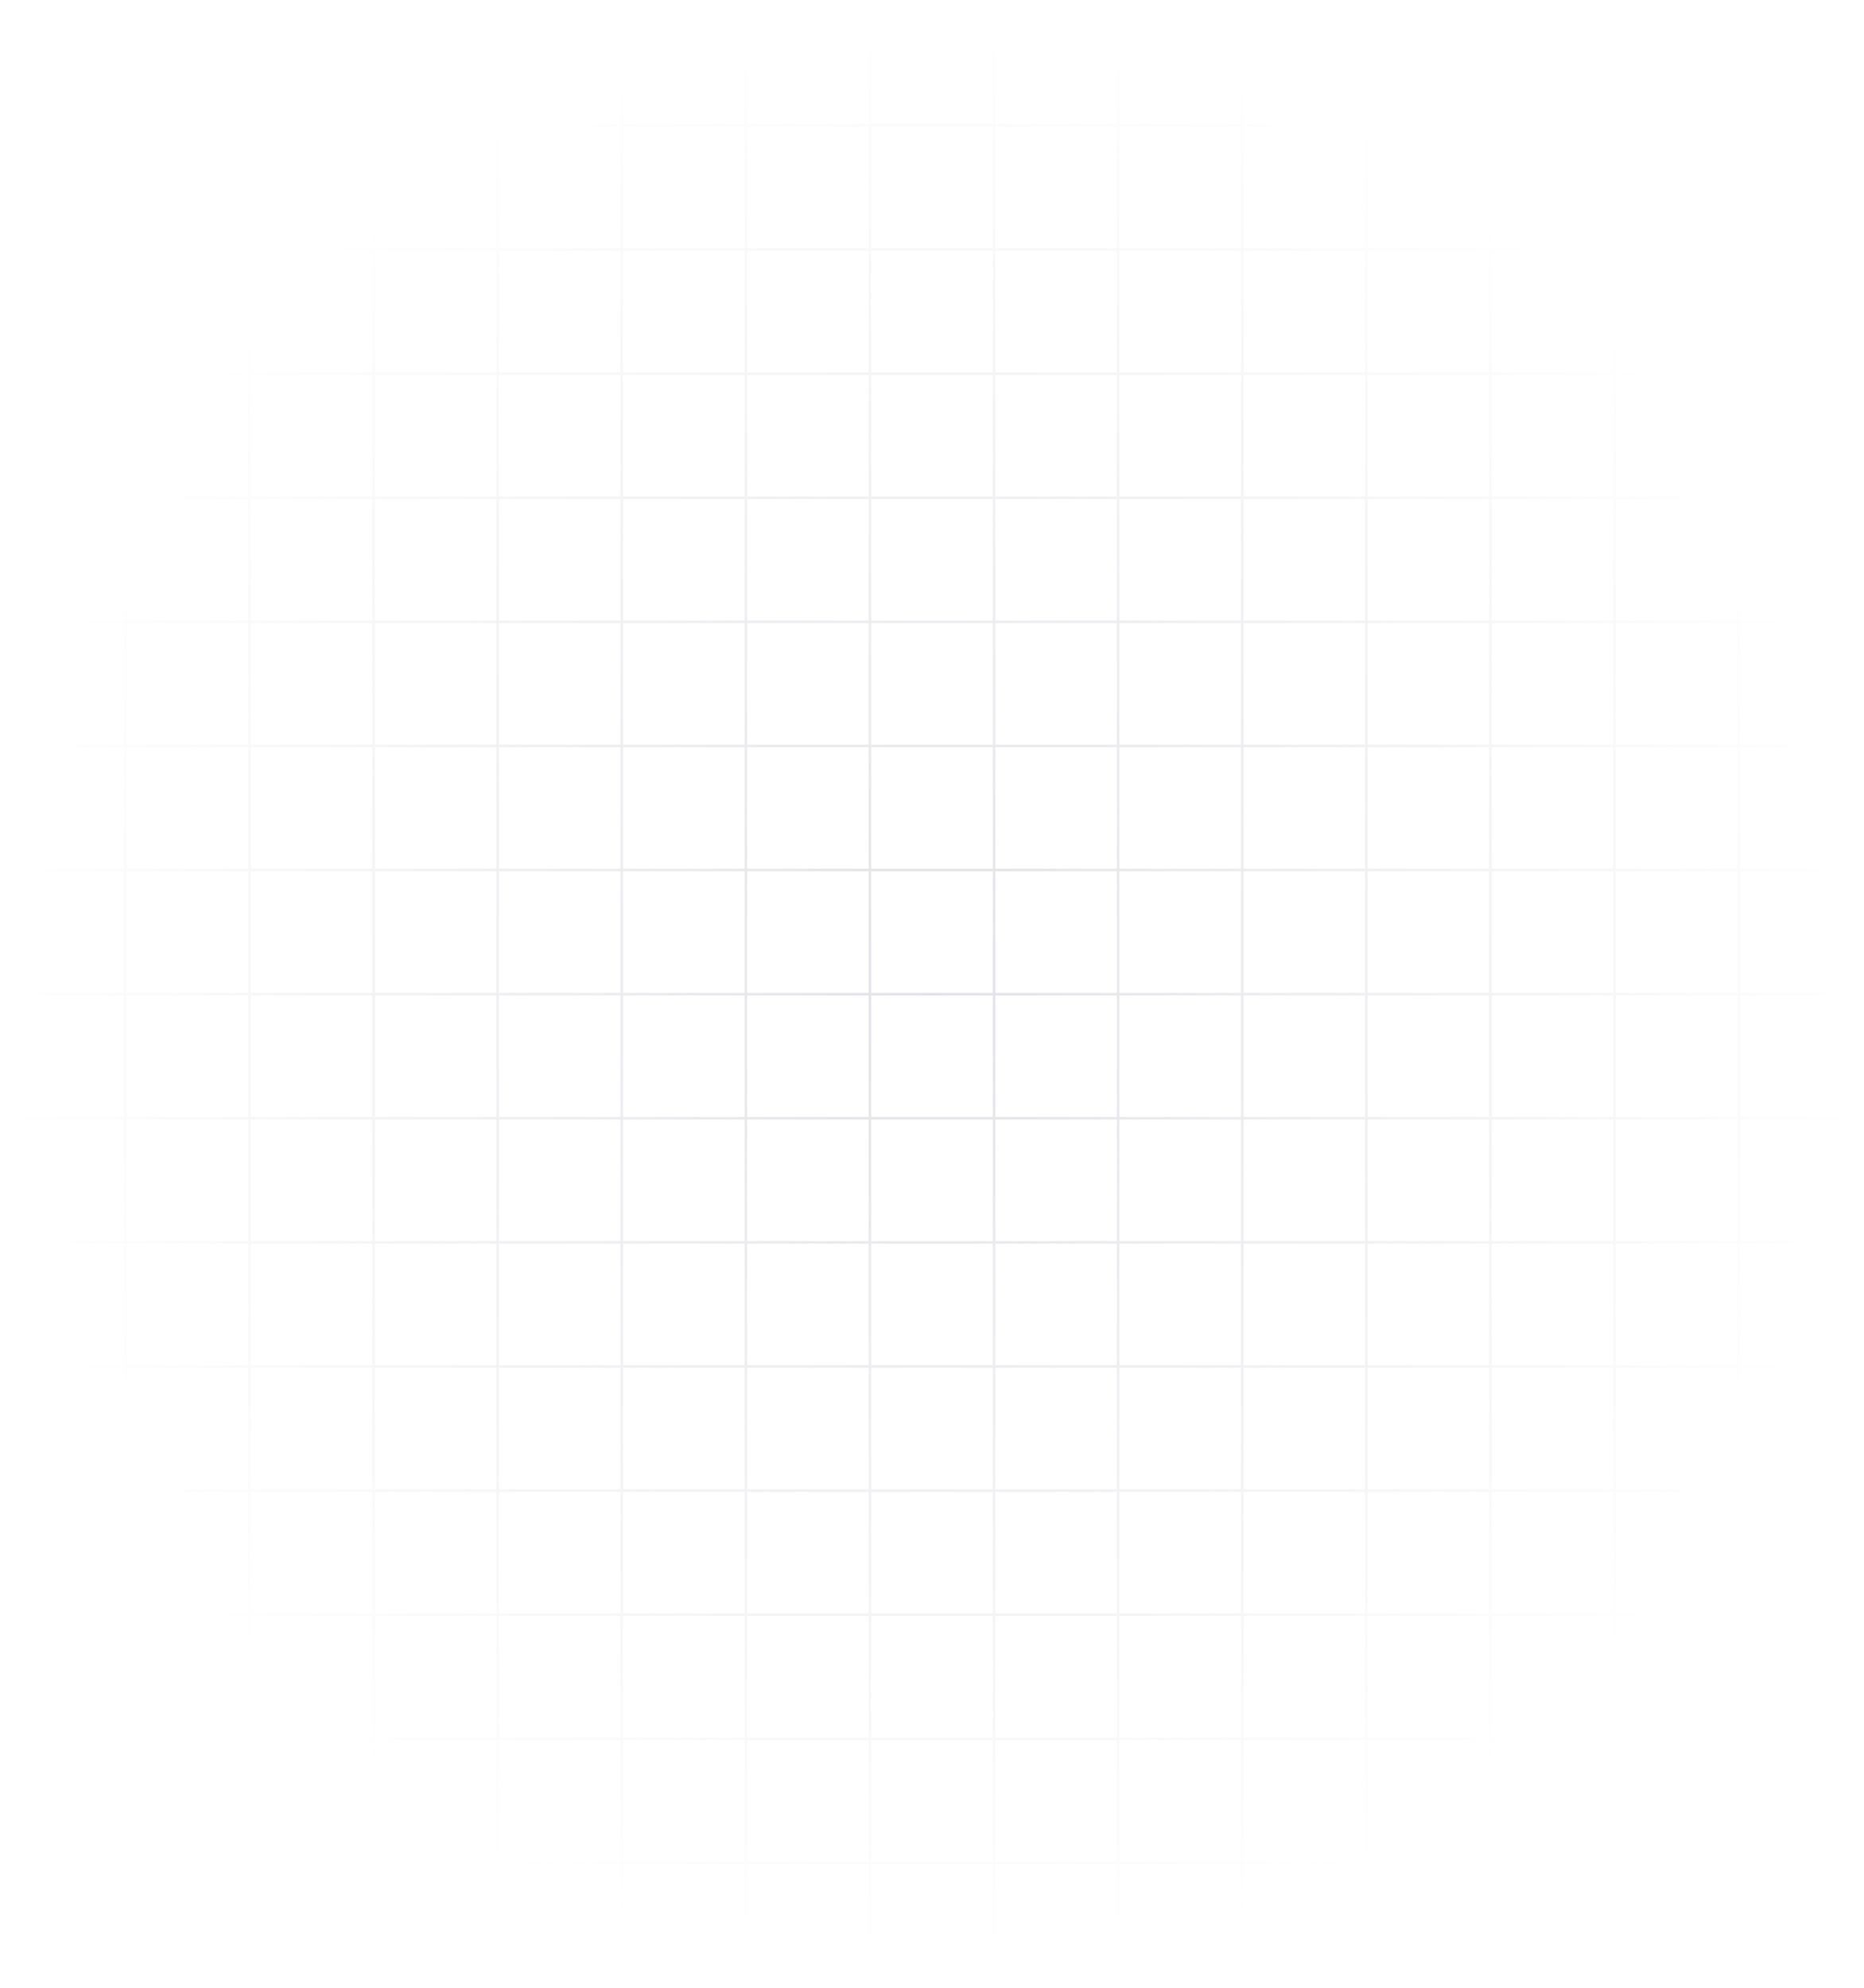 <svg width="736" height="785" viewBox="0 0 736 785" fill="none" xmlns="http://www.w3.org/2000/svg">
<mask id="mask0_1549_19935" style="mask-type:alpha" maskUnits="userSpaceOnUse" x="0" y="0" width="736" height="785">
<rect width="736" height="785" transform="matrix(-1 0 0 1 736 0)" fill="url(#paint0_radial_1549_19935)"/>
</mask>
<g mask="url(#mask0_1549_19935)">
<rect width="1" height="783" transform="matrix(-1 0 0 1 687 1)" fill="#E1E2E9"/>
<rect width="1" height="783" transform="matrix(-1 0 0 1 736 1)" fill="#E1E2E9"/>
<rect width="1" height="734" transform="matrix(4.37114e-08 -1 -1 -4.37114e-08 735 50)" fill="#E1E2E9"/>
<rect width="1" height="736" transform="matrix(4.37114e-08 -1 -1 -4.37114e-08 736 1)" fill="#E1E2E9"/>
<rect width="1" height="734" transform="matrix(4.37114e-08 -1 -1 -4.37114e-08 735 99)" fill="#E1E2E9"/>
<rect width="1" height="734" transform="matrix(4.37114e-08 -1 -1 -4.37114e-08 735 148)" fill="#E1E2E9"/>
<rect width="1" height="734" transform="matrix(4.37114e-08 -1 -1 -4.37114e-08 735 197)" fill="#E1E2E9"/>
<rect width="1" height="734" transform="matrix(4.37114e-08 -1 -1 -4.37114e-08 735 246)" fill="#E1E2E9"/>
<rect width="1" height="734" transform="matrix(4.37114e-08 -1 -1 -4.37114e-08 735 295)" fill="#E1E2E9"/>
<rect width="1" height="734" transform="matrix(4.37114e-08 -1 -1 -4.37114e-08 735 344)" fill="#E1E2E9"/>
<rect width="1" height="734" transform="matrix(4.37114e-08 -1 -1 -4.37114e-08 735 393)" fill="#E1E2E9"/>
<rect width="1" height="734" transform="matrix(4.37114e-08 -1 -1 -4.37114e-08 735 442)" fill="#E1E2E9"/>
<rect width="1" height="734" transform="matrix(4.37114e-08 -1 -1 -4.37114e-08 735 491)" fill="#E1E2E9"/>
<rect width="1" height="734" transform="matrix(4.37114e-08 -1 -1 -4.37114e-08 735 540)" fill="#E1E2E9"/>
<rect width="1" height="734" transform="matrix(4.37114e-08 -1 -1 -4.37114e-08 735 589)" fill="#E1E2E9"/>
<rect width="1" height="734" transform="matrix(4.37114e-08 -1 -1 -4.37114e-08 735 638)" fill="#E1E2E9"/>
<rect width="1" height="734" transform="matrix(4.37114e-08 -1 -1 -4.37114e-08 735 687)" fill="#E1E2E9"/>
<rect width="1" height="734" transform="matrix(4.37114e-08 -1 -1 -4.37114e-08 735 736)" fill="#E1E2E9"/>
<rect width="1" height="736" transform="matrix(4.37114e-08 -1 -1 -4.37114e-08 736 785)" fill="#E1E2E9"/>
<rect width="1" height="783" transform="matrix(-1 0 0 1 638 1)" fill="#E1E2E9"/>
<rect width="1" height="783" transform="matrix(-1 0 0 1 589 1)" fill="#E1E2E9"/>
<rect width="1" height="783" transform="matrix(-1 0 0 1 540 1)" fill="#E1E2E9"/>
<rect width="1" height="783" transform="matrix(-1 0 0 1 491 1)" fill="#E1E2E9"/>
<rect width="1" height="783" transform="matrix(-1 0 0 1 442 1)" fill="#E1E2E9"/>
<rect width="1" height="783" transform="matrix(-1 0 0 1 393 1)" fill="#E1E2E9"/>
<rect width="1" height="783" transform="matrix(-1 0 0 1 344 1)" fill="#E1E2E9"/>
<rect width="1" height="783" transform="matrix(-1 0 0 1 295 1)" fill="#E1E2E9"/>
<rect width="1" height="783" transform="matrix(-1 0 0 1 246 1)" fill="#E1E2E9"/>
<rect width="1" height="783" transform="matrix(-1 0 0 1 197 1)" fill="#E1E2E9"/>
<rect width="1" height="783" transform="matrix(-1 0 0 1 148 1)" fill="#E1E2E9"/>
<rect width="1" height="783" transform="matrix(-1 0 0 1 99 1)" fill="#E1E2E9"/>
<rect width="1" height="783" transform="matrix(-1 0 0 1 50 1)" fill="#E1E2E9"/>
<rect width="1" height="783" transform="matrix(-1 0 0 1 1 1)" fill="#E1E2E9"/>
</g>
<defs>
<radialGradient id="paint0_radial_1549_19935" cx="0" cy="0" r="1" gradientUnits="userSpaceOnUse" gradientTransform="translate(368 392.5) rotate(90) scale(392.5 368)">
<stop stop-color="#D9D9D9"/>
<stop offset="1" stop-color="#D9D9D9" stop-opacity="0"/>
</radialGradient>
</defs>
</svg>
